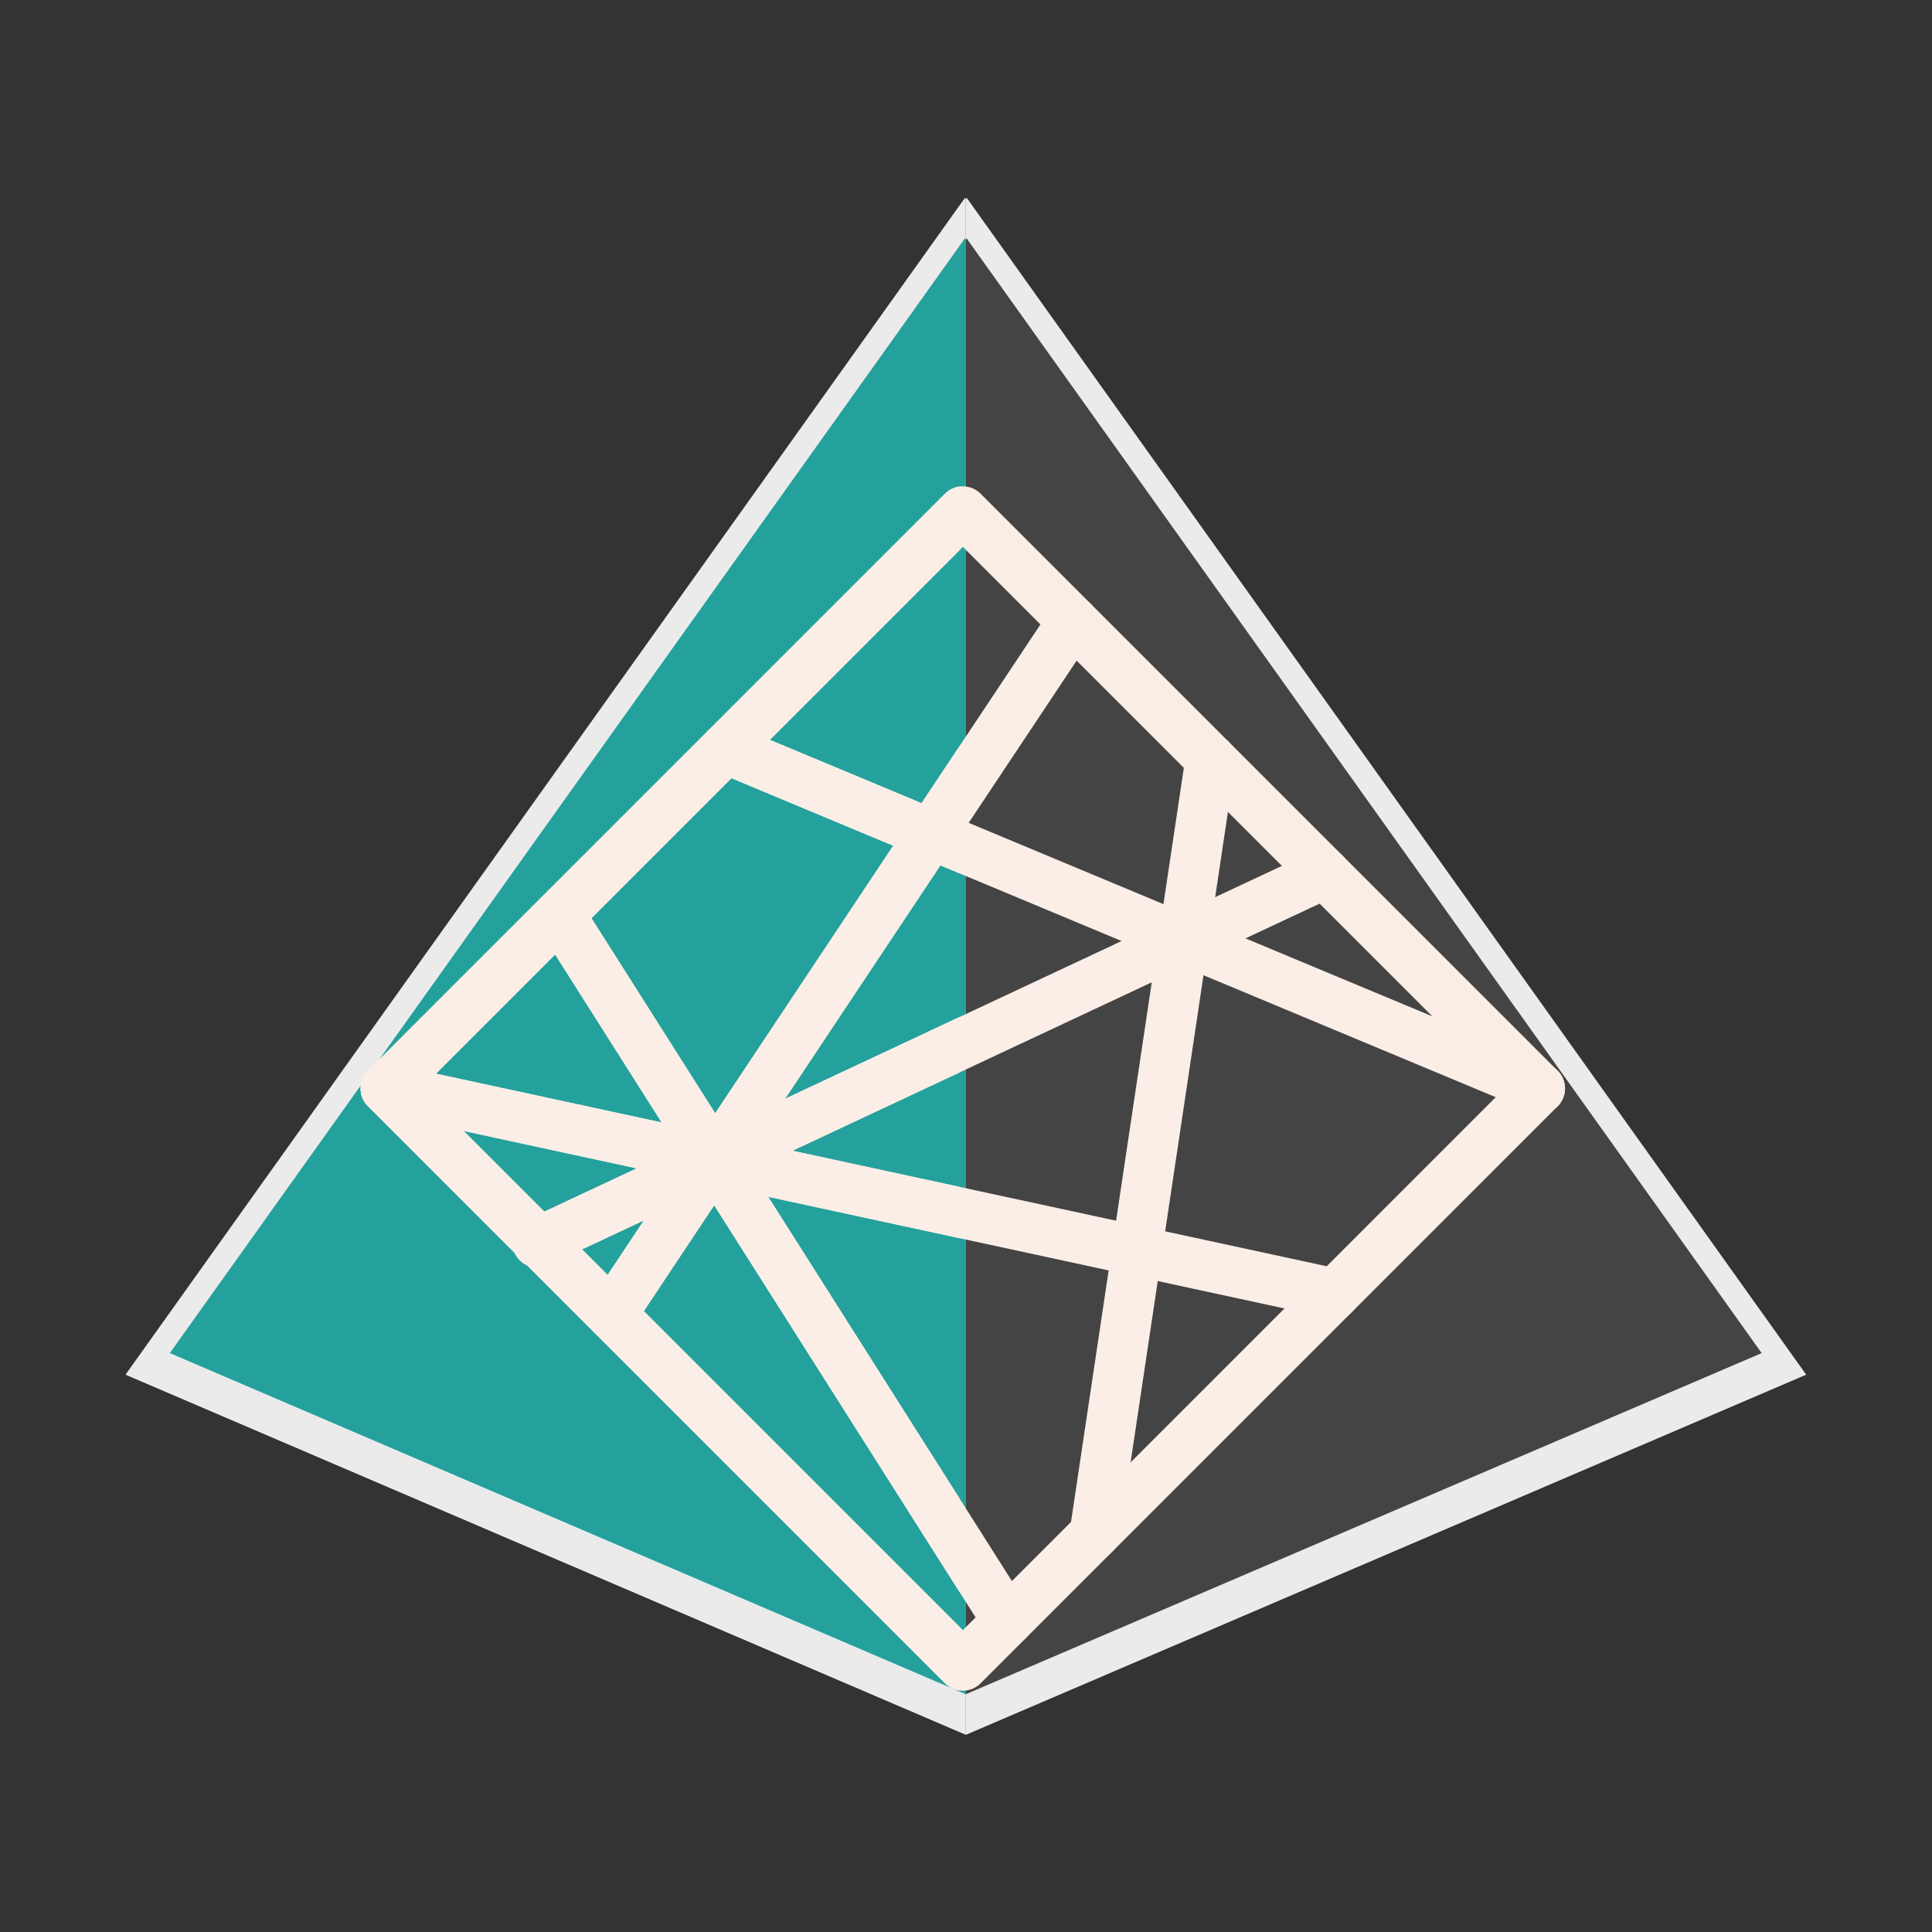 <svg xmlns="http://www.w3.org/2000/svg" xmlns:xlink="http://www.w3.org/1999/xlink" width="500" zoomAndPan="magnify" viewBox="0 0 375 375" height="500" preserveAspectRatio="xMidYMid meet" version="1.0"><rect x="0" y="0" width="375" height="375" fill="#333333" stroke="none"/><defs><clipPath id="23980ee896"><path d="M 24.391 38.254 L 188 38.254 L 188 336.754 L 24.391 336.754 Z M 24.391 38.254 " clip-rule="nonzero"/></clipPath><clipPath id="40ad3ab93c"><path d="M 187 38.254 L 350.641 38.254 L 350.641 336.754 L 187 336.754 Z M 187 38.254 " clip-rule="nonzero"/></clipPath><clipPath id="dd4424eabf"><path d="M 32.996 46.129 L 188 46.129 L 188 328.879 L 32.996 328.879 Z M 32.996 46.129 " clip-rule="nonzero"/></clipPath><clipPath id="b3e20f945d"><path d="M 187 46.129 L 341.996 46.129 L 341.996 328.879 L 187 328.879 Z M 187 46.129 " clip-rule="nonzero"/></clipPath><clipPath id="996ef78a79"><path d="M 69.996 94 L 304 94 L 304 328.648 L 69.996 328.648 Z M 69.996 94 " clip-rule="nonzero"/></clipPath><clipPath id="af0b80a202"><path d="M 69.996 94 L 186.246 94 L 186.246 328.648 L 69.996 328.648 Z M 69.996 94 " clip-rule="nonzero"/></clipPath><clipPath id="48a8e1f91d"><path d="M 113 115 L 186.246 115 L 186.246 260 L 113 260 Z M 113 115 " clip-rule="nonzero"/></clipPath><clipPath id="932022b6c7"><path d="M 135 140 L 186.246 140 L 186.246 217 L 135 217 Z M 135 140 " clip-rule="nonzero"/></clipPath><clipPath id="79a24ab94b"><path d="M 70 206 L 186.246 206 L 186.246 256 L 70 256 Z M 70 206 " clip-rule="nonzero"/></clipPath><clipPath id="1397acf377"><path d="M 99 164 L 186.246 164 L 186.246 247 L 99 247 Z M 99 164 " clip-rule="nonzero"/></clipPath><clipPath id="b61fce8748"><path d="M 103 172 L 186.246 172 L 186.246 320 L 103 320 Z M 103 172 " clip-rule="nonzero"/></clipPath></defs><g clip-path="url(#23980ee896)"><path fill="#ebebeb" d="M 187.469 336.727 L 24.359 266.824 L 187.312 38.379 L 187.469 38.715 L 187.469 336.727 " fill-opacity="1" fill-rule="nonzero"/></g><g clip-path="url(#40ad3ab93c)"><path fill="#ebebeb" d="M 187.473 336.727 L 350.582 266.824 L 187.625 38.379 L 187.473 38.715 L 187.473 336.727 " fill-opacity="1" fill-rule="nonzero"/></g><g clip-path="url(#dd4424eabf)"><path fill="#24a19c" d="M 187.449 328.852 L 32.965 262.637 L 187.301 46.246 L 187.449 46.562 L 187.449 328.852 " fill-opacity="1" fill-rule="nonzero"/></g><g clip-path="url(#b3e20f945d)"><path fill="#444444" d="M 187.453 328.852 L 341.938 262.637 L 187.602 46.246 L 187.453 46.562 L 187.453 328.852 " fill-opacity="1" fill-rule="nonzero"/></g><g clip-path="url(#996ef78a79)"><path fill="#faeee7" d="M 186.887 328.164 C 185.641 328.164 184.391 327.684 183.438 326.742 L 71.422 214.723 C 69.52 212.824 69.52 209.734 71.422 207.836 L 183.438 95.816 C 185.336 93.918 188.426 93.918 190.324 95.816 L 302.344 207.836 C 304.242 209.734 304.242 212.824 302.344 214.723 L 190.324 326.742 C 189.379 327.684 188.133 328.164 186.887 328.164 Z M 81.754 211.273 L 186.887 316.406 L 292.016 211.273 L 186.887 106.145 Z M 81.754 211.273 " fill-opacity="1" fill-rule="nonzero"/></g><path fill="#faeee7" d="M 118.699 259.977 C 117.766 259.977 116.84 259.715 116.004 259.16 C 113.773 257.68 113.16 254.648 114.648 252.41 L 204.156 117.891 C 205.637 115.66 208.664 115.066 210.906 116.535 C 213.137 118.016 213.75 121.047 212.262 123.285 L 122.754 257.805 C 121.816 259.219 120.27 259.977 118.699 259.977 Z M 118.699 259.977 " fill-opacity="1" fill-rule="nonzero"/><path fill="#faeee7" d="M 298.902 216.145 C 298.281 216.145 297.637 216.02 297.031 215.766 L 138.973 149.793 C 136.488 148.758 135.32 145.906 136.352 143.422 C 137.383 140.926 140.258 139.77 142.711 140.801 L 300.773 206.773 C 303.258 207.797 304.426 210.652 303.395 213.137 C 302.613 215.023 300.805 216.145 298.902 216.145 Z M 298.902 216.145 " fill-opacity="1" fill-rule="nonzero"/><path fill="#faeee7" d="M 212.465 302.594 C 212.223 302.594 211.977 302.574 211.734 302.535 C 209.086 302.145 207.242 299.66 207.645 297.004 L 230.145 146.605 C 230.543 143.938 233.016 142.086 235.676 142.516 C 238.328 142.906 240.168 145.387 239.77 148.047 L 217.266 298.445 C 216.906 300.859 214.832 302.594 212.465 302.594 Z M 212.465 302.594 " fill-opacity="1" fill-rule="nonzero"/><path fill="#faeee7" d="M 259.082 255.973 C 258.742 255.973 258.391 255.934 258.051 255.859 L 73.844 216.027 C 71.207 215.465 69.551 212.871 70.113 210.242 C 70.68 207.621 73.23 205.918 75.902 206.512 L 260.105 246.34 C 262.746 246.906 264.402 249.496 263.836 252.125 C 263.352 254.414 261.324 255.973 259.082 255.973 Z M 259.082 255.973 " fill-opacity="1" fill-rule="nonzero"/><path fill="#faeee7" d="M 104.332 246.047 C 102.504 246.047 100.758 245.016 99.922 243.242 C 98.781 240.809 99.832 237.906 102.27 236.766 L 255.09 165.125 C 257.504 163.992 260.418 165.027 261.566 167.469 C 262.707 169.906 261.656 172.809 259.219 173.949 L 106.398 245.59 C 105.734 245.914 105.035 246.047 104.332 246.047 Z M 104.332 246.047 " fill-opacity="1" fill-rule="nonzero"/><path fill="#faeee7" d="M 195.566 319.484 C 193.957 319.484 192.379 318.684 191.453 317.223 L 104.5 180.145 C 103.059 177.863 103.73 174.863 106 173.422 C 108.238 171.98 111.27 172.633 112.711 174.922 L 199.664 312.004 C 201.105 314.273 200.434 317.281 198.164 318.715 C 197.355 319.238 196.449 319.484 195.566 319.484 Z M 195.566 319.484 " fill-opacity="1" fill-rule="nonzero"/><g clip-path="url(#af0b80a202)"><path fill="#faeee7" d="M 186.887 328.164 C 185.641 328.164 184.391 327.684 183.438 326.742 L 71.422 214.723 C 69.52 212.824 69.52 209.734 71.422 207.836 L 183.438 95.816 C 185.336 93.918 188.426 93.918 190.324 95.816 L 302.344 207.836 C 304.242 209.734 304.242 212.824 302.344 214.723 L 190.324 326.742 C 189.379 327.684 188.133 328.164 186.887 328.164 Z M 81.754 211.273 L 186.887 316.406 L 292.016 211.273 L 186.887 106.145 Z M 81.754 211.273 " fill-opacity="1" fill-rule="nonzero"/></g><g clip-path="url(#48a8e1f91d)"><path fill="#faeee7" d="M 118.699 259.977 C 117.766 259.977 116.84 259.715 116.004 259.16 C 113.773 257.68 113.16 254.648 114.648 252.41 L 204.156 117.891 C 205.637 115.66 208.664 115.066 210.906 116.535 C 213.137 118.016 213.75 121.047 212.262 123.285 L 122.754 257.805 C 121.816 259.219 120.27 259.977 118.699 259.977 Z M 118.699 259.977 " fill-opacity="1" fill-rule="nonzero"/></g><g clip-path="url(#932022b6c7)"><path fill="#faeee7" d="M 298.902 216.145 C 298.281 216.145 297.637 216.02 297.031 215.766 L 138.973 149.793 C 136.488 148.758 135.32 145.906 136.352 143.422 C 137.383 140.926 140.258 139.77 142.711 140.801 L 300.773 206.773 C 303.258 207.797 304.426 210.652 303.395 213.137 C 302.613 215.023 300.805 216.145 298.902 216.145 Z M 298.902 216.145 " fill-opacity="1" fill-rule="nonzero"/></g><g clip-path="url(#79a24ab94b)"><path fill="#faeee7" d="M 259.082 255.973 C 258.742 255.973 258.391 255.934 258.051 255.859 L 73.844 216.027 C 71.207 215.465 69.551 212.871 70.113 210.242 C 70.68 207.621 73.23 205.918 75.902 206.512 L 260.105 246.34 C 262.746 246.906 264.402 249.496 263.836 252.125 C 263.352 254.414 261.324 255.973 259.082 255.973 Z M 259.082 255.973 " fill-opacity="1" fill-rule="nonzero"/></g><g clip-path="url(#1397acf377)"><path fill="#faeee7" d="M 104.332 246.047 C 102.504 246.047 100.758 245.016 99.922 243.242 C 98.781 240.809 99.832 237.906 102.27 236.766 L 255.09 165.125 C 257.504 163.992 260.418 165.027 261.566 167.469 C 262.707 169.906 261.656 172.809 259.219 173.949 L 106.398 245.59 C 105.734 245.914 105.035 246.047 104.332 246.047 Z M 104.332 246.047 " fill-opacity="1" fill-rule="nonzero"/></g><g clip-path="url(#b61fce8748)"><path fill="#faeee7" d="M 195.566 319.484 C 193.957 319.484 192.379 318.684 191.453 317.223 L 104.5 180.145 C 103.059 177.863 103.73 174.863 106 173.422 C 108.238 171.98 111.27 172.633 112.711 174.922 L 199.664 312.004 C 201.105 314.273 200.434 317.281 198.164 318.715 C 197.355 319.238 196.449 319.484 195.566 319.484 Z M 195.566 319.484 " fill-opacity="1" fill-rule="nonzero"/></g></svg>